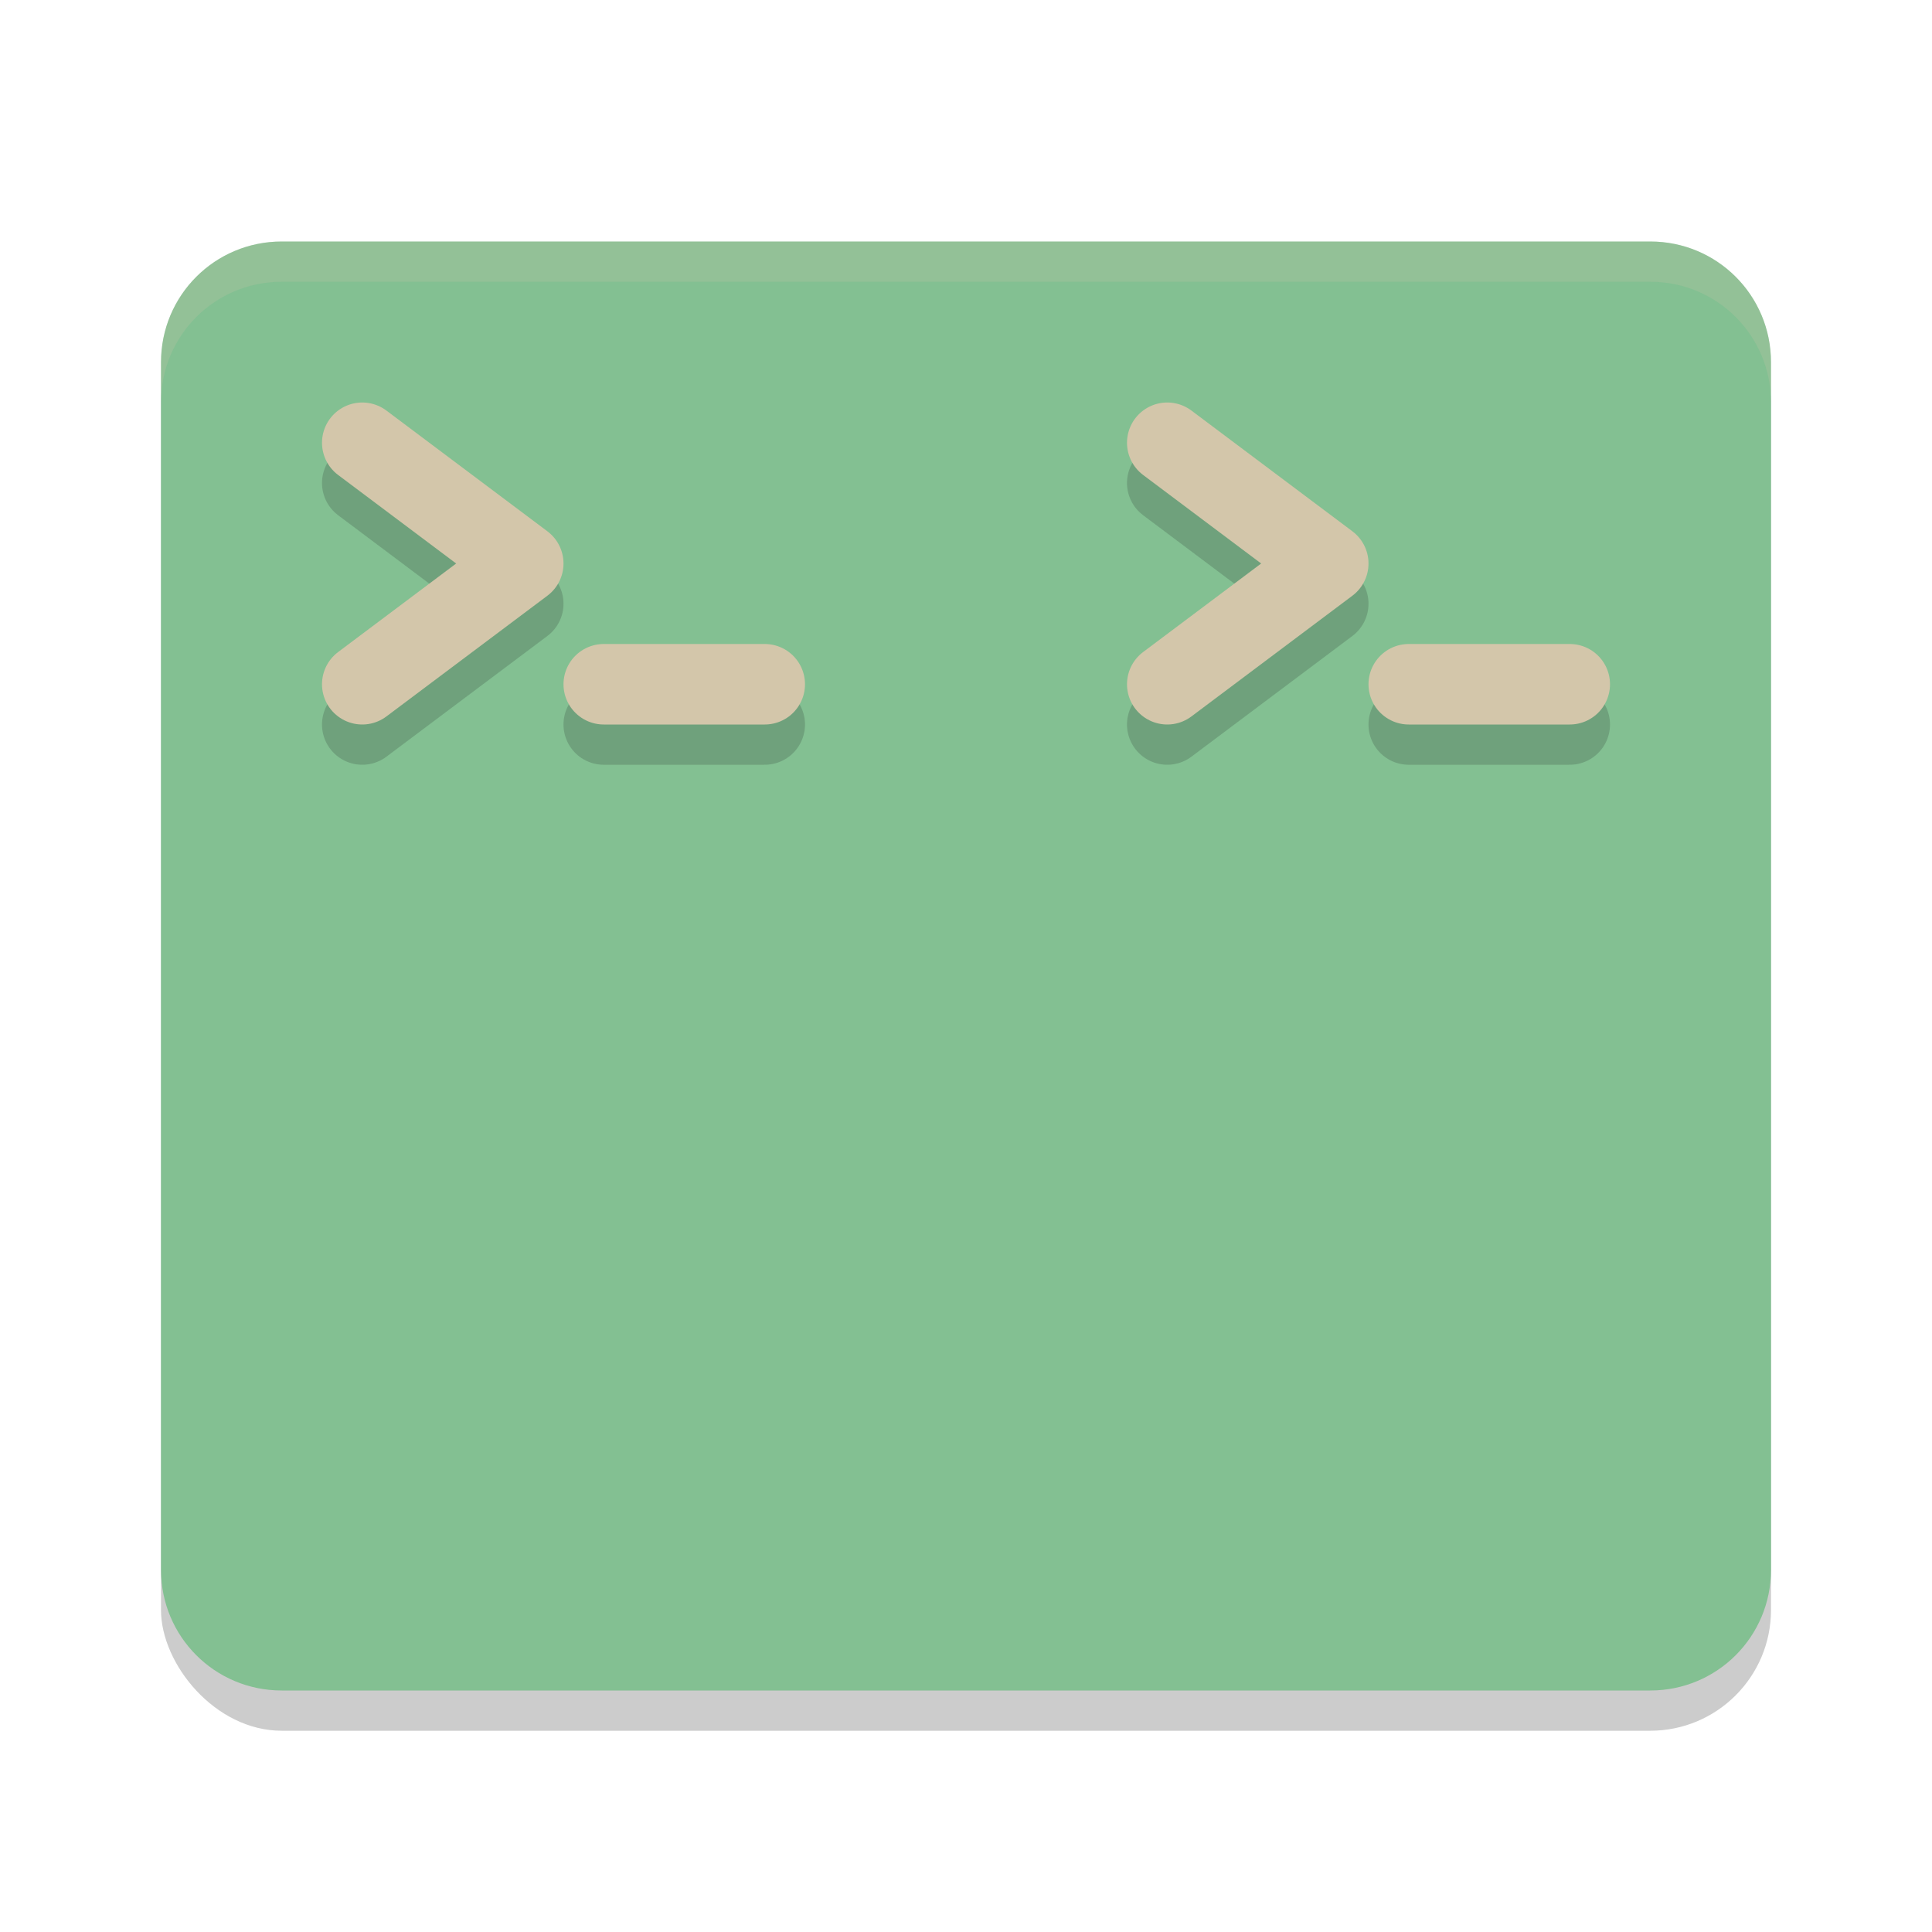 <svg xmlns="http://www.w3.org/2000/svg" width="24" height="24" version="1">
 <rect style="opacity:0.2" width="20" height="18" x="2" y="3.5" rx="1.5" ry="1.5"/>
 <path style="fill:#83c092" d="M 12,3 V 21 H 3.5 C 2.669,21 2,20.331 2,19.5 V 4.5 C 2,3.669 2.669,3 3.5,3 Z"/>
 <path style="fill:#83c092" d="m 12,3 v 18 h 8.5 C 21.331,21 22,20.331 22,19.5 V 4.5 C 22,3.669 21.331,3 20.5,3 Z"/>
 <path style="opacity:0.2;fill:none;stroke:#1e2326;stroke-linecap:round;stroke-linejoin:round" d="m 4.5,6 2,1.5 -2,1.5"/>
 <path style="fill:none;stroke:#d3c6aa;stroke-linecap:round;stroke-linejoin:round" d="m 4.5,5.5 2,1.5 -2,1.5"/>
 <path style="opacity:0.2;fill:none;stroke:#1e2326;stroke-linecap:round;stroke-linejoin:round" d="m 7.5,9 h 2"/>
 <path style="fill:none;stroke:#d3c6aa;stroke-linecap:round;stroke-linejoin:round" d="m 7.5,8.5 h 2"/>
 <path style="opacity:0.2;fill:#d3c6aa" d="M 3.5,3 C 2.669,3 2,3.669 2,4.5 V 5 C 2,4.169 2.669,3.5 3.5,3.5 h 17 C 21.331,3.5 22,4.169 22,5 V 4.5 C 22,3.669 21.331,3 20.5,3 Z"/>
 <path style="opacity:0.2;fill:none;stroke:#1e2326;stroke-linecap:round;stroke-linejoin:round" d="m 14.5,6 2,1.5 -2,1.5"/>
 <path style="fill:none;stroke:#d3c6aa;stroke-linecap:round;stroke-linejoin:round" d="m 14.5,5.5 2,1.5 -2,1.5"/>
 <path style="opacity:0.2;fill:none;stroke:#1e2326;stroke-linecap:round;stroke-linejoin:round" d="m 17.5,9 h 2"/>
 <path style="fill:none;stroke:#d3c6aa;stroke-linecap:round;stroke-linejoin:round" d="m 17.5,8.5 h 2"/>
</svg>

